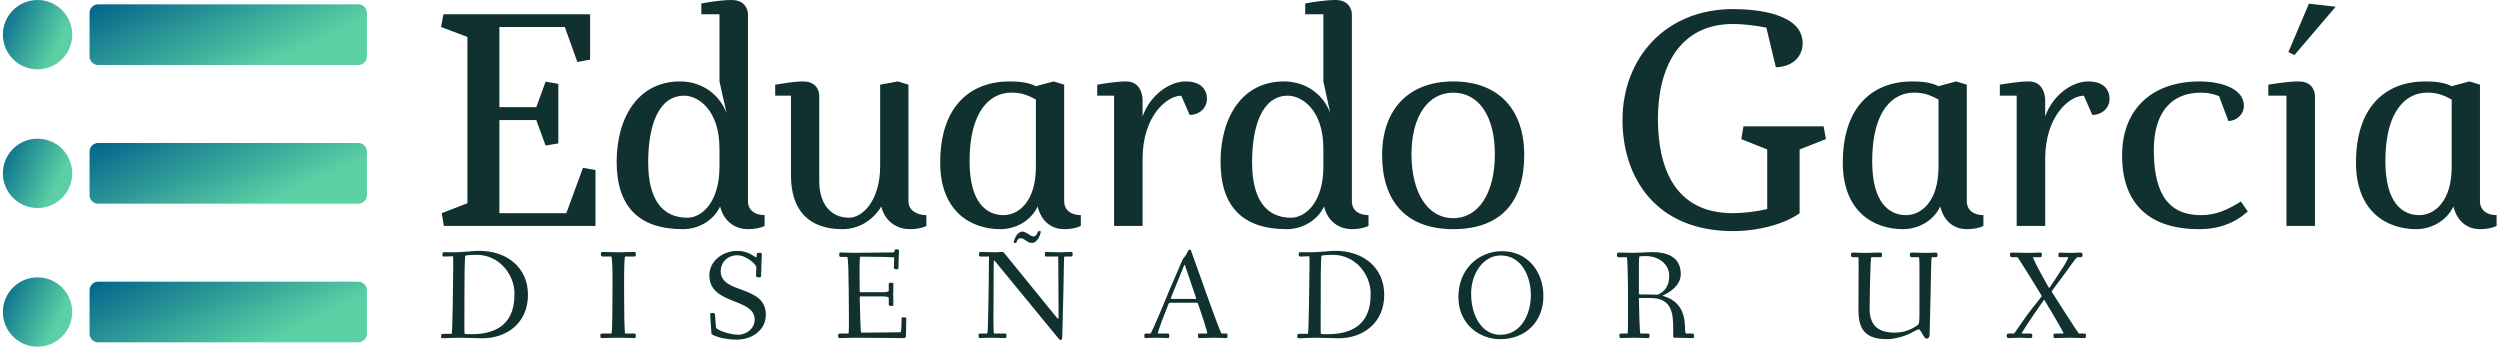 <svg data-v-423bf9ae="" xmlns="http://www.w3.org/2000/svg" viewBox="0 0 649 90" class="iconLeftSlogan"><!----><!----><!----><g data-v-423bf9ae="" id="61d7dd20-9cdb-4a44-bd57-e079b5184d53" fill="#10312F" transform="matrix(5.607,0,0,5.607,111.752,-0.224)"><path d="M6.22 1.29L6.80 2.91L7.39 2.80L7.39 0.70L0.60 0.70L0.49 1.29L1.71 1.75L1.71 9.45L0.52 9.91L0.62 10.50L7.64 10.50L7.64 7.91L7.06 7.81L6.29 9.91L3.19 9.91L3.19 5.60L4.90 5.60L5.33 6.78L5.92 6.68L5.92 3.92L5.33 3.82L4.90 5.00L3.19 5.00L3.19 1.29ZM14.70 0.70C14.70 0.70 14.71 0.04 13.94 0.04C13.48 0.04 12.87 0.14 12.54 0.20L12.54 0.70L13.38 0.70L13.38 3.81L13.71 5.28C13.40 4.45 12.61 3.81 11.55 3.81C9.63 3.81 8.62 5.46 8.62 7.53C8.62 9.62 9.66 10.65 11.69 10.65C12.38 10.65 13.09 10.28 13.41 9.60C13.61 10.39 14.21 10.65 14.70 10.65C14.97 10.65 15.25 10.61 15.47 10.50L15.47 10.00C15.04 10.00 14.70 9.79 14.70 9.35ZM11.89 10.12C10.71 10.12 10.08 9.24 10.08 7.56C10.08 5.88 10.54 4.47 11.75 4.47C12.38 4.47 13.38 5.11 13.38 6.92L13.38 7.77C13.38 9.37 12.59 10.12 11.89 10.12ZM19.38 10.12C18.54 10.12 18.00 9.49 18.00 8.43L18.00 4.47C18.00 4.47 18.02 3.81 17.25 3.81C16.79 3.81 16.28 3.92 15.96 3.96L15.96 4.47L16.69 4.47L16.69 8.15C16.69 9.83 17.56 10.65 19.08 10.65C19.80 10.65 20.48 10.26 20.87 9.60C21.07 10.39 21.70 10.65 22.19 10.65C22.46 10.65 22.74 10.61 22.96 10.50L22.96 10.00C22.53 10.00 22.13 9.79 22.13 9.35L22.13 3.96L21.64 3.81L20.82 3.96L20.82 7.73C20.82 9.32 20.01 10.12 19.38 10.12ZM26.39 10.65C27.08 10.65 27.79 10.28 28.11 9.60C28.31 10.39 28.85 10.65 29.34 10.65C29.61 10.65 29.89 10.61 30.11 10.50L30.11 10.00C29.68 10.00 29.34 9.79 29.34 9.35L29.34 3.96L28.85 3.81L28.03 4.03C27.68 3.85 27.23 3.81 26.81 3.81C25.05 3.81 23.60 4.90 23.60 7.57C23.60 9.83 25.02 10.65 26.39 10.65ZM28.03 7.77C28.03 9.37 27.23 10.00 26.53 10.00C25.76 10.00 24.96 9.45 24.96 7.50C24.96 5.08 25.98 4.33 26.88 4.33C27.30 4.33 27.58 4.40 28.03 4.65ZM31.65 4.47L31.65 10.50L32.97 10.50L32.97 7.39C32.97 5.42 34.09 4.47 34.76 4.47L35.15 5.36C35.60 5.36 35.95 5.04 35.95 4.62C35.95 4.20 35.69 3.81 34.96 3.81C34.23 3.81 33.33 4.42 32.97 5.43L32.97 4.66C32.97 4.66 32.98 3.81 32.21 3.81C31.75 3.81 31.19 3.91 30.87 3.96L30.87 4.47ZM42.66 0.70C42.66 0.70 42.67 0.04 41.90 0.04C41.44 0.04 40.82 0.14 40.50 0.20L40.50 0.70L41.34 0.70L41.34 3.81L41.66 5.28C41.36 4.45 40.57 3.81 39.51 3.81C37.59 3.81 36.58 5.46 36.58 7.53C36.58 9.62 37.62 10.65 39.65 10.65C40.33 10.65 41.05 10.28 41.37 9.60C41.57 10.39 42.17 10.65 42.66 10.65C42.92 10.65 43.20 10.61 43.43 10.50L43.43 10.00C42.99 10.00 42.66 9.79 42.66 9.35ZM39.84 10.12C38.67 10.12 38.04 9.24 38.04 7.56C38.04 5.88 38.50 4.47 39.70 4.47C40.33 4.47 41.34 5.11 41.34 6.92L41.34 7.77C41.34 9.37 40.54 10.12 39.84 10.12ZM47.35 3.81C45.28 3.81 44.06 5.12 44.06 7.22C44.06 9.32 45.14 10.65 47.35 10.65C49.57 10.65 50.64 9.38 50.64 7.22C50.64 5.07 49.42 3.81 47.35 3.81ZM47.35 4.33C48.52 4.33 49.28 5.39 49.28 7.18C49.28 8.96 48.54 10.14 47.35 10.14C46.16 10.14 45.42 8.95 45.42 7.18C45.42 5.42 46.19 4.33 47.35 4.33ZM60.31 0.46C57.18 0.46 55.19 2.73 55.19 5.60C55.19 8.19 56.67 10.74 60.31 10.74C61.46 10.74 62.69 10.42 63.39 9.91L63.39 6.96L64.61 6.48L64.50 5.89L60.79 5.89L60.69 6.48L61.89 6.96L61.89 9.72C61.38 9.84 60.75 9.91 60.30 9.91C57.53 9.91 56.83 7.69 56.83 5.53C56.83 3.26 57.76 1.15 60.31 1.15C60.73 1.15 61.38 1.22 61.85 1.32L62.29 3.15C62.97 3.15 63.53 2.73 63.53 2.04C63.53 0.66 61.38 0.46 60.31 0.46ZM68.18 10.65C68.87 10.65 69.58 10.28 69.90 9.60C70.10 10.39 70.64 10.65 71.13 10.65C71.40 10.65 71.68 10.61 71.90 10.50L71.90 10.00C71.47 10.00 71.13 9.79 71.13 9.35L71.13 3.96L70.64 3.81L69.82 4.03C69.47 3.85 69.02 3.81 68.60 3.81C66.84 3.81 65.39 4.90 65.39 7.57C65.39 9.83 66.81 10.65 68.18 10.65ZM69.82 7.77C69.82 9.37 69.02 10.00 68.32 10.00C67.55 10.00 66.75 9.45 66.75 7.50C66.75 5.08 67.77 4.33 68.67 4.33C69.09 4.33 69.37 4.40 69.82 4.65ZM73.44 4.47L73.44 10.50L74.76 10.50L74.76 7.39C74.76 5.42 75.88 4.47 76.55 4.47L76.94 5.36C77.39 5.36 77.74 5.04 77.74 4.62C77.74 4.20 77.48 3.81 76.75 3.81C76.02 3.81 75.12 4.42 74.76 5.43L74.76 4.66C74.76 4.66 74.77 3.81 74.00 3.81C73.54 3.81 72.98 3.91 72.66 3.96L72.66 4.47ZM83.24 5.64C83.64 5.64 83.96 5.32 83.96 4.94C83.96 4.16 82.95 3.81 81.91 3.81C79.73 3.81 78.32 5.07 78.32 7.24C78.32 9.31 79.41 10.65 81.89 10.65C82.80 10.65 83.54 10.37 84.14 9.83L83.82 9.37C83.24 9.73 82.70 10.00 81.97 10.00C80.22 10.00 79.79 8.64 79.79 6.96C79.79 5.31 80.56 4.33 81.96 4.33C82.35 4.33 82.56 4.40 82.81 4.49ZM87.25 4.47C87.25 4.47 87.26 3.81 86.49 3.81C86.03 3.81 85.41 3.91 85.09 3.96L85.09 4.47L85.93 4.47L85.93 10.50L87.25 10.50ZM86.02 2.45L86.30 2.59L88.21 0.35L86.97 0.21ZM91.94 10.65C92.62 10.65 93.34 10.28 93.66 9.60C93.86 10.39 94.40 10.65 94.89 10.65C95.16 10.65 95.44 10.61 95.66 10.50L95.66 10.00C95.23 10.00 94.89 9.79 94.89 9.35L94.89 3.96L94.40 3.81L93.58 4.03C93.23 3.85 92.78 3.81 92.36 3.81C90.59 3.81 89.15 4.90 89.15 7.57C89.15 9.83 90.57 10.65 91.94 10.65ZM93.58 7.77C93.58 9.37 92.78 10.00 92.08 10.00C91.31 10.00 90.51 9.45 90.51 7.50C90.51 5.08 91.53 4.33 92.43 4.33C92.85 4.33 93.13 4.40 93.58 4.65Z"></path></g><defs data-v-423bf9ae=""><linearGradient data-v-423bf9ae="" gradientTransform="rotate(25)" id="196580fb-92e5-444f-b73a-14b0489bca87" x1="0%" y1="0%" x2="100%" y2="0%"><stop data-v-423bf9ae="" offset="0%" style="stop-color: rgb(1, 100, 139); stop-opacity: 1;"></stop><stop data-v-423bf9ae="" offset="100%" style="stop-color: rgb(91, 208, 164); stop-opacity: 1;"></stop></linearGradient></defs><g data-v-423bf9ae="" id="9c9fa2dd-f8cc-4ab0-9581-82450205d305" transform="matrix(2.25,0,0,2.25,-6,-9)" stroke="none" fill="url(#196580fb-92e5-444f-b73a-14b0489bca87)"><g transform="translate(-116)"><circle cx="123" cy="40" r="4"></circle><path d="M161 37.5a1 1 0 0 0-1-1h-30a1 1 0 0 0-1 1v5a1 1 0 0 0 1 1h30a1 1 0 0 0 1-1v-5z"></path><circle cx="123" cy="24" r="4"></circle><path d="M161 21.5a1 1 0 0 0-1-1h-30a1 1 0 0 0-1 1v5a1 1 0 0 0 1 1h30a1 1 0 0 0 1-1v-5z"></path><circle cx="123" cy="8" r="4"></circle><path d="M161 5.5a1 1 0 0 0-1-1h-30a1 1 0 0 0-1 1v5a1 1 0 0 0 1 1h30a1 1 0 0 0 1-1v-5z"></path></g></g><!----><g data-v-423bf9ae="" id="16a025ac-e658-45e8-81e9-d06ee64c5fd6" fill="#10312F" transform="matrix(2.357,0,0,2.357,113.44,57.879)"><path d="M0.45 12.46C0.45 12.63 0.46 12.70 0.64 12.70C0.80 12.70 2.03 12.64 2.42 12.64C3.28 12.64 4.16 12.70 5.01 12.70C7.63 12.70 10.02 11.07 10.02 7.91C10.02 4.89 7.69 3.07 4.65 3.07C4.09 3.07 2.83 3.23 1.79 3.23C1.32 3.23 0.85 3.22 0.80 3.22C0.62 3.22 0.60 3.32 0.60 3.49C0.60 3.68 0.67 3.70 0.80 3.70L1.76 3.67C1.79 3.67 1.79 4.20 1.79 4.72C1.79 5.91 1.71 12.21 1.62 12.21L0.73 12.21C0.55 12.21 0.45 12.22 0.45 12.46ZM3.02 11.40C3.02 9.46 3.02 7.52 3.04 5.60C3.04 5.03 3.08 3.61 3.12 3.60C3.42 3.53 4.00 3.51 4.35 3.51C6.92 3.51 8.53 5.75 8.53 7.73C8.53 8.95 8.48 12.25 3.81 12.25C3.54 12.25 3.14 12.25 3.04 12.21C3.02 12.19 3.02 11.79 3.02 11.40ZM17.99 12.39C17.99 12.63 18.03 12.68 18.23 12.68C18.55 12.68 19.31 12.64 20.02 12.64C20.68 12.64 21.48 12.68 21.70 12.68C21.87 12.68 21.90 12.61 21.90 12.40C21.90 12.24 21.87 12.18 21.70 12.18L20.73 12.18C20.64 12.18 20.61 9.55 20.61 7.76L20.61 5.87C20.61 5.14 20.64 3.70 20.73 3.70L21.64 3.70C21.87 3.70 21.90 3.68 21.90 3.49C21.90 3.25 21.87 3.19 21.70 3.19C21.38 3.19 20.71 3.23 20.05 3.23C19.24 3.23 18.52 3.19 18.30 3.19C18.12 3.19 18.05 3.21 18.05 3.44C18.05 3.68 18.13 3.70 18.30 3.70L19.22 3.70C19.26 3.70 19.33 4.79 19.33 5.71L19.33 7.08C19.33 8.92 19.32 12.18 19.21 12.18L18.28 12.18C18.06 12.18 17.99 12.19 17.99 12.39ZM30.00 5.77C30.00 9.07 34.99 8.20 34.99 10.65C34.99 11.59 34.15 12.31 33.17 12.31C32.34 12.31 30.74 11.83 30.72 11.47L30.63 10.15C30.62 9.97 30.55 9.91 30.37 9.91L30.30 9.91C30.09 9.91 30.09 10.00 30.09 10.12C30.09 10.32 30.20 11.66 30.23 12.17C30.24 12.38 31.50 12.85 33.04 12.85C34.61 12.85 36.22 11.87 36.22 10.11C36.22 6.79 31.25 7.87 31.25 5.32C31.25 4.31 32.03 3.56 33.07 3.56C34.09 3.56 35.18 4.58 35.18 4.89C35.18 5.01 35.14 5.73 35.14 5.78C35.14 5.92 35.18 5.99 35.45 5.99C35.69 5.99 35.70 5.94 35.70 5.75C35.70 5.04 35.78 3.68 35.78 3.53C35.78 3.30 35.74 3.29 35.48 3.29C35.25 3.29 35.24 3.32 35.22 3.53C35.22 3.61 35.21 3.78 35.17 3.78C35.11 3.78 35.03 3.74 34.96 3.68C34.16 3.14 33.54 3.08 33.04 3.08C31.51 3.08 30.00 4.17 30.00 5.77ZM44.18 12.39C44.18 12.63 44.21 12.68 44.41 12.68C44.73 12.68 45.70 12.64 46.12 12.64C46.54 12.64 51.04 12.68 51.37 12.68C51.49 12.68 51.65 12.66 51.65 12.49C51.65 12.07 51.69 11.23 51.69 10.53C51.69 10.39 51.53 10.39 51.41 10.39C51.30 10.39 51.17 10.39 51.17 10.51C51.16 11.06 51.16 11.41 51.13 11.76C51.10 12.01 51.10 12.04 51.00 12.04C50.85 12.04 48.22 12.08 46.72 12.08C46.65 12.08 46.61 10.11 46.56 8.26C46.56 8.06 46.61 8.09 46.75 8.09L49.03 8.09C49.73 8.09 49.76 8.20 49.76 8.30L49.76 9.00C49.76 9.14 49.94 9.14 50.05 9.14C50.15 9.14 50.27 9.13 50.27 9.02C50.27 8.83 50.25 8.33 50.25 7.83C50.25 7.32 50.27 6.83 50.27 6.71C50.27 6.59 50.13 6.58 50.04 6.58C49.92 6.58 49.76 6.59 49.76 6.72L49.76 7.45C49.76 7.62 49.31 7.63 49.03 7.63L46.69 7.63C46.58 7.63 46.56 7.63 46.56 7.45C46.55 6.75 46.54 6.06 46.54 5.46C46.54 5.12 46.54 3.71 46.62 3.71C47.85 3.71 50.36 3.75 50.36 3.81C50.36 3.99 50.32 4.83 50.32 4.89C50.32 5.04 50.39 5.10 50.57 5.10C50.76 5.10 50.83 5.08 50.83 4.94C50.83 3.85 50.89 3.36 50.89 3.09C50.89 2.91 50.81 2.90 50.61 2.90C50.41 2.90 50.41 2.95 50.39 3.11C50.37 3.25 50.44 3.25 49.53 3.25C48.92 3.25 46.77 3.29 46.00 3.29C45.51 3.29 44.58 3.25 44.48 3.25C44.35 3.25 44.30 3.30 44.30 3.49C44.30 3.72 44.37 3.74 44.53 3.74L45.19 3.74C45.25 3.74 45.32 4.79 45.32 5.71C45.32 5.80 45.37 8.27 45.37 9.83L45.37 11.17C45.37 11.84 45.35 12.18 45.32 12.18L44.46 12.18C44.24 12.18 44.18 12.21 44.18 12.39ZM63.52 2.13C63.52 2.20 63.55 2.20 63.66 2.20C63.83 2.20 63.81 2.18 63.84 2.09C63.91 1.89 64.01 1.68 64.29 1.68C64.71 1.68 65.00 2.20 65.52 2.20C65.91 2.20 66.22 1.83 66.40 1.36C66.44 1.25 66.50 1.06 66.50 0.95C66.50 0.90 66.40 0.90 66.32 0.90C66.19 0.90 66.21 0.90 66.16 1.02C66.09 1.26 65.95 1.48 65.69 1.48C65.35 1.48 64.92 0.95 64.46 0.95C64.20 0.95 63.85 1.20 63.63 1.75C63.59 1.85 63.52 2.04 63.52 2.13ZM59.65 12.39C59.65 12.63 59.67 12.68 59.86 12.68C60.05 12.68 60.42 12.64 61.04 12.64C61.67 12.64 62.23 12.68 62.55 12.68C62.72 12.68 62.72 12.61 62.72 12.40C62.72 12.24 62.72 12.18 62.55 12.18L61.35 12.18C61.31 12.18 61.29 11.54 61.29 10.79C61.29 9.46 61.31 7.48 61.31 5.99C61.31 5.25 61.31 4.84 61.32 4.28C61.32 4.02 61.39 4.14 61.52 4.28L68.40 12.66C68.49 12.75 68.57 12.89 68.68 12.89C68.80 12.89 68.87 12.77 68.87 12.54C68.87 12.39 69.03 6.65 69.05 4.48C69.05 4.06 69.08 3.70 69.10 3.70L69.73 3.70C69.96 3.70 70.01 3.68 70.01 3.49C70.01 3.25 70.01 3.19 69.82 3.19C69.62 3.19 69.19 3.23 68.63 3.23C68.01 3.23 67.21 3.19 67.12 3.19C66.95 3.19 66.95 3.26 66.95 3.47C66.95 3.64 66.95 3.70 67.12 3.70L68.42 3.70C68.43 3.70 68.43 4.33 68.43 4.44C68.43 5.85 68.46 8.33 68.46 9.70L68.46 10.29C68.46 10.57 68.45 10.65 68.22 10.37L62.54 3.39C62.43 3.25 62.40 3.19 62.23 3.19C62.15 3.19 61.77 3.23 61.46 3.23C61.17 3.23 60.09 3.19 59.89 3.19C59.72 3.19 59.70 3.26 59.70 3.47C59.70 3.64 59.72 3.70 59.89 3.70L60.80 3.70C60.80 4.17 60.76 8.53 60.69 10.79C60.66 11.69 60.68 12.18 60.56 12.18L59.92 12.18C59.70 12.18 59.65 12.19 59.65 12.39ZM77.91 12.39C77.91 12.63 77.91 12.68 78.11 12.68C78.27 12.68 78.60 12.64 79.17 12.64C79.79 12.64 80.33 12.68 80.49 12.68C80.65 12.68 80.65 12.61 80.65 12.40C80.65 12.24 80.65 12.18 80.49 12.18L79.41 12.18C79.41 12.18 79.39 12.18 79.39 12.17C79.41 11.87 80.18 9.90 80.53 9.02C80.60 8.83 80.61 8.79 80.82 8.79L83.65 8.79C83.79 8.79 83.79 8.81 83.86 9.03C84.13 9.77 84.84 11.89 84.84 12.17C84.84 12.18 84.83 12.18 84.83 12.18L84.06 12.18C83.83 12.18 83.82 12.19 83.82 12.39C83.82 12.63 83.83 12.68 84.00 12.68C84.32 12.68 85.19 12.64 85.61 12.64C86.03 12.64 86.70 12.68 86.91 12.68C87.05 12.68 87.07 12.61 87.07 12.40C87.07 12.24 87.05 12.18 86.91 12.18L86.42 12.18C86.32 12.18 85.30 9.34 84.74 7.78L83.06 3.07C83.05 3.00 82.98 2.94 82.89 2.94C82.77 2.94 82.67 3.16 82.59 3.35C82.43 3.71 82.19 3.84 82.08 4.13L80.60 7.57C80.42 8.01 78.71 12.18 78.58 12.18L78.16 12.18C77.94 12.18 77.91 12.19 77.91 12.39ZM80.81 8.33C80.81 8.30 80.84 8.23 80.88 8.13L82.25 4.77C82.29 4.66 82.32 4.61 82.35 4.61C82.36 4.61 82.38 4.63 82.42 4.77L83.58 8.18C83.61 8.25 83.62 8.29 83.62 8.32C83.62 8.36 83.59 8.37 83.50 8.37L80.99 8.37C80.81 8.37 80.81 8.34 80.81 8.33ZM94.75 12.46C94.75 12.63 94.77 12.70 94.95 12.70C95.10 12.70 96.33 12.64 96.73 12.64C97.58 12.64 98.46 12.70 99.32 12.70C101.93 12.70 104.33 11.07 104.33 7.91C104.33 4.89 101.99 3.07 98.95 3.07C98.39 3.07 97.13 3.23 96.10 3.23C95.62 3.23 95.16 3.22 95.10 3.22C94.92 3.22 94.91 3.32 94.91 3.49C94.91 3.68 94.98 3.70 95.10 3.70L96.07 3.67C96.10 3.67 96.10 4.20 96.10 4.72C96.10 5.91 96.01 12.21 95.93 12.21L95.03 12.21C94.85 12.21 94.75 12.22 94.75 12.46ZM97.33 11.40C97.33 9.46 97.33 7.52 97.34 5.60C97.34 5.03 97.38 3.61 97.43 3.60C97.72 3.53 98.31 3.51 98.66 3.51C101.22 3.51 102.83 5.75 102.83 7.73C102.83 8.95 102.79 12.25 98.11 12.25C97.85 12.25 97.44 12.25 97.34 12.21C97.33 12.19 97.33 11.79 97.33 11.40ZM112.50 8.15C112.50 11.17 114.84 12.80 117.10 12.80C119.88 12.80 121.86 10.89 121.86 8.06C121.86 5.33 120.11 3.11 117.31 3.11C114.70 3.11 112.50 5.10 112.50 8.15ZM113.90 7.77C113.90 5.64 115.19 3.58 117.17 3.58C119.41 3.58 120.48 5.81 120.48 7.94C120.48 10.08 119.38 12.32 117.11 12.32C115.12 12.32 113.90 10.28 113.90 7.77ZM129.96 3.51C129.96 3.72 130.03 3.79 130.23 3.79L131.04 3.77C131.14 3.77 131.18 6.61 131.18 8.55L131.18 10.42C131.18 11.30 131.17 12.18 131.12 12.18L130.52 12.18C130.30 12.18 130.23 12.19 130.23 12.39C130.23 12.63 130.27 12.68 130.47 12.68C130.59 12.68 131.42 12.64 131.84 12.64C132.26 12.64 133.03 12.68 133.35 12.68C133.52 12.68 133.55 12.61 133.55 12.40C133.55 12.24 133.52 12.18 133.35 12.18L132.54 12.18C132.47 12.18 132.38 9.18 132.38 8.37C132.38 8.30 132.38 8.26 132.50 8.26C132.89 8.26 133.49 8.27 133.78 8.27C136.02 8.32 136.16 10.00 136.16 11.68L136.16 12.49C136.16 12.61 136.22 12.64 136.32 12.64C136.32 12.64 137.76 12.68 138.24 12.68C138.40 12.68 138.46 12.64 138.46 12.53C138.46 12.24 138.40 12.18 138.25 12.18L137.61 12.18C137.51 12.18 137.48 12.14 137.45 11.31C137.37 8.99 136.00 8.34 135.09 8.05C134.95 8.01 134.97 8.01 135.09 7.95C135.67 7.69 136.99 6.94 136.99 5.63C136.99 3.63 135.30 3.21 133.90 3.21C133.57 3.21 132.29 3.29 131.87 3.29C131.45 3.29 130.47 3.26 130.24 3.26C130.06 3.26 129.96 3.28 129.96 3.51ZM132.38 7.80L132.38 4.40C132.38 4.05 132.41 3.68 132.45 3.68C132.66 3.65 132.94 3.65 133.17 3.65C134.47 3.65 135.72 4.47 135.72 5.82C135.72 6.99 135.17 7.57 134.51 7.88C134.47 7.90 134.43 7.90 134.36 7.90C133.88 7.88 133.17 7.88 132.57 7.87C132.40 7.87 132.38 7.85 132.38 7.80ZM155.74 3.51C155.74 3.75 155.82 3.77 155.99 3.77L156.52 3.77C156.58 3.77 156.58 4.12 156.58 4.55C156.58 5.66 156.56 8.96 156.56 9.42C156.56 11.13 156.81 12.80 159.67 12.80C160.75 12.80 161.91 12.38 162.57 12.00C162.82 11.86 163.11 11.72 163.20 11.72C163.46 11.72 163.73 12.74 164.07 12.74C164.39 12.74 164.40 12.35 164.40 12.25C164.40 11.96 164.46 10.08 164.50 8.16C164.56 6.12 164.54 3.77 164.65 3.77L164.98 3.77C165.20 3.77 165.27 3.75 165.27 3.56C165.27 3.32 165.23 3.26 165.03 3.26C164.89 3.26 164.36 3.30 163.94 3.30C163.52 3.30 162.72 3.26 162.50 3.26C162.32 3.26 162.22 3.28 162.22 3.51C162.22 3.75 162.33 3.77 162.50 3.77L163.20 3.77C163.27 3.77 163.28 4.30 163.28 4.87L163.28 9.14C163.28 11.19 163.28 11.12 162.95 11.34C162.55 11.61 161.74 12.08 160.57 12.08C158.59 12.08 157.79 11.17 157.79 9.41C157.79 8.82 157.86 3.77 157.98 3.77L158.89 3.77C159.11 3.77 159.15 3.75 159.15 3.56C159.15 3.32 159.14 3.26 158.94 3.26C158.62 3.26 157.74 3.30 157.32 3.30C156.90 3.30 156.21 3.26 155.99 3.26C155.81 3.26 155.74 3.28 155.74 3.51ZM172.89 12.43C172.89 12.66 172.97 12.68 173.15 12.68C173.38 12.68 173.89 12.64 174.31 12.64C174.73 12.64 175.15 12.68 175.48 12.68C175.67 12.68 175.71 12.63 175.71 12.39C175.71 12.19 175.64 12.18 175.42 12.18L174.65 12.18C174.48 12.18 174.55 12.11 174.68 11.90C175.21 11.03 176.55 9.09 176.96 8.51C177.00 8.44 177.03 8.46 177.07 8.53C177.60 9.42 178.74 11.30 179.10 12.03C179.17 12.14 179.16 12.18 179.03 12.18L178.33 12.18C178.11 12.18 178.04 12.19 178.04 12.39C178.04 12.63 178.08 12.68 178.28 12.68C178.60 12.68 179.48 12.64 179.90 12.64C180.32 12.64 181.13 12.68 181.36 12.68C181.58 12.68 181.62 12.67 181.62 12.43C181.62 12.19 181.59 12.18 181.33 12.18L180.85 12.18C180.77 12.18 178.32 8.32 177.88 7.63C177.86 7.59 177.84 7.53 177.88 7.48C178.16 7.06 179.17 5.78 180.00 4.59C180.31 4.14 180.61 3.77 180.66 3.77L180.98 3.77C181.15 3.77 181.24 3.75 181.24 3.51C181.24 3.29 181.16 3.26 180.98 3.26C180.75 3.26 180.33 3.30 179.91 3.30C179.41 3.30 179.05 3.26 178.82 3.26C178.63 3.26 178.58 3.32 178.58 3.56C178.58 3.75 178.65 3.77 178.88 3.77L179.66 3.77L179.66 3.78C179.66 3.99 179.24 4.68 178.78 5.36C178.65 5.56 177.90 6.72 177.63 7.10C177.60 7.14 177.59 7.15 177.58 7.15C177.55 7.15 177.49 7.04 177.45 6.99C176.99 6.17 176.11 4.61 175.83 3.92C175.78 3.81 175.73 3.77 175.90 3.77L176.47 3.77C176.69 3.77 176.76 3.75 176.76 3.56C176.76 3.32 176.75 3.26 176.55 3.26C176.23 3.26 175.59 3.30 175.17 3.30C174.75 3.30 173.73 3.26 173.50 3.26C173.32 3.26 173.24 3.28 173.24 3.51C173.24 3.75 173.35 3.77 173.52 3.77L174.06 3.77C174.15 3.77 176.47 7.56 176.68 7.91C176.75 8.01 176.76 8.05 176.69 8.15C176.02 9.02 175.29 9.88 174.68 10.79C174.17 11.52 173.74 12.18 173.67 12.18L173.15 12.18C172.98 12.18 172.89 12.19 172.89 12.43Z"></path></g></svg>